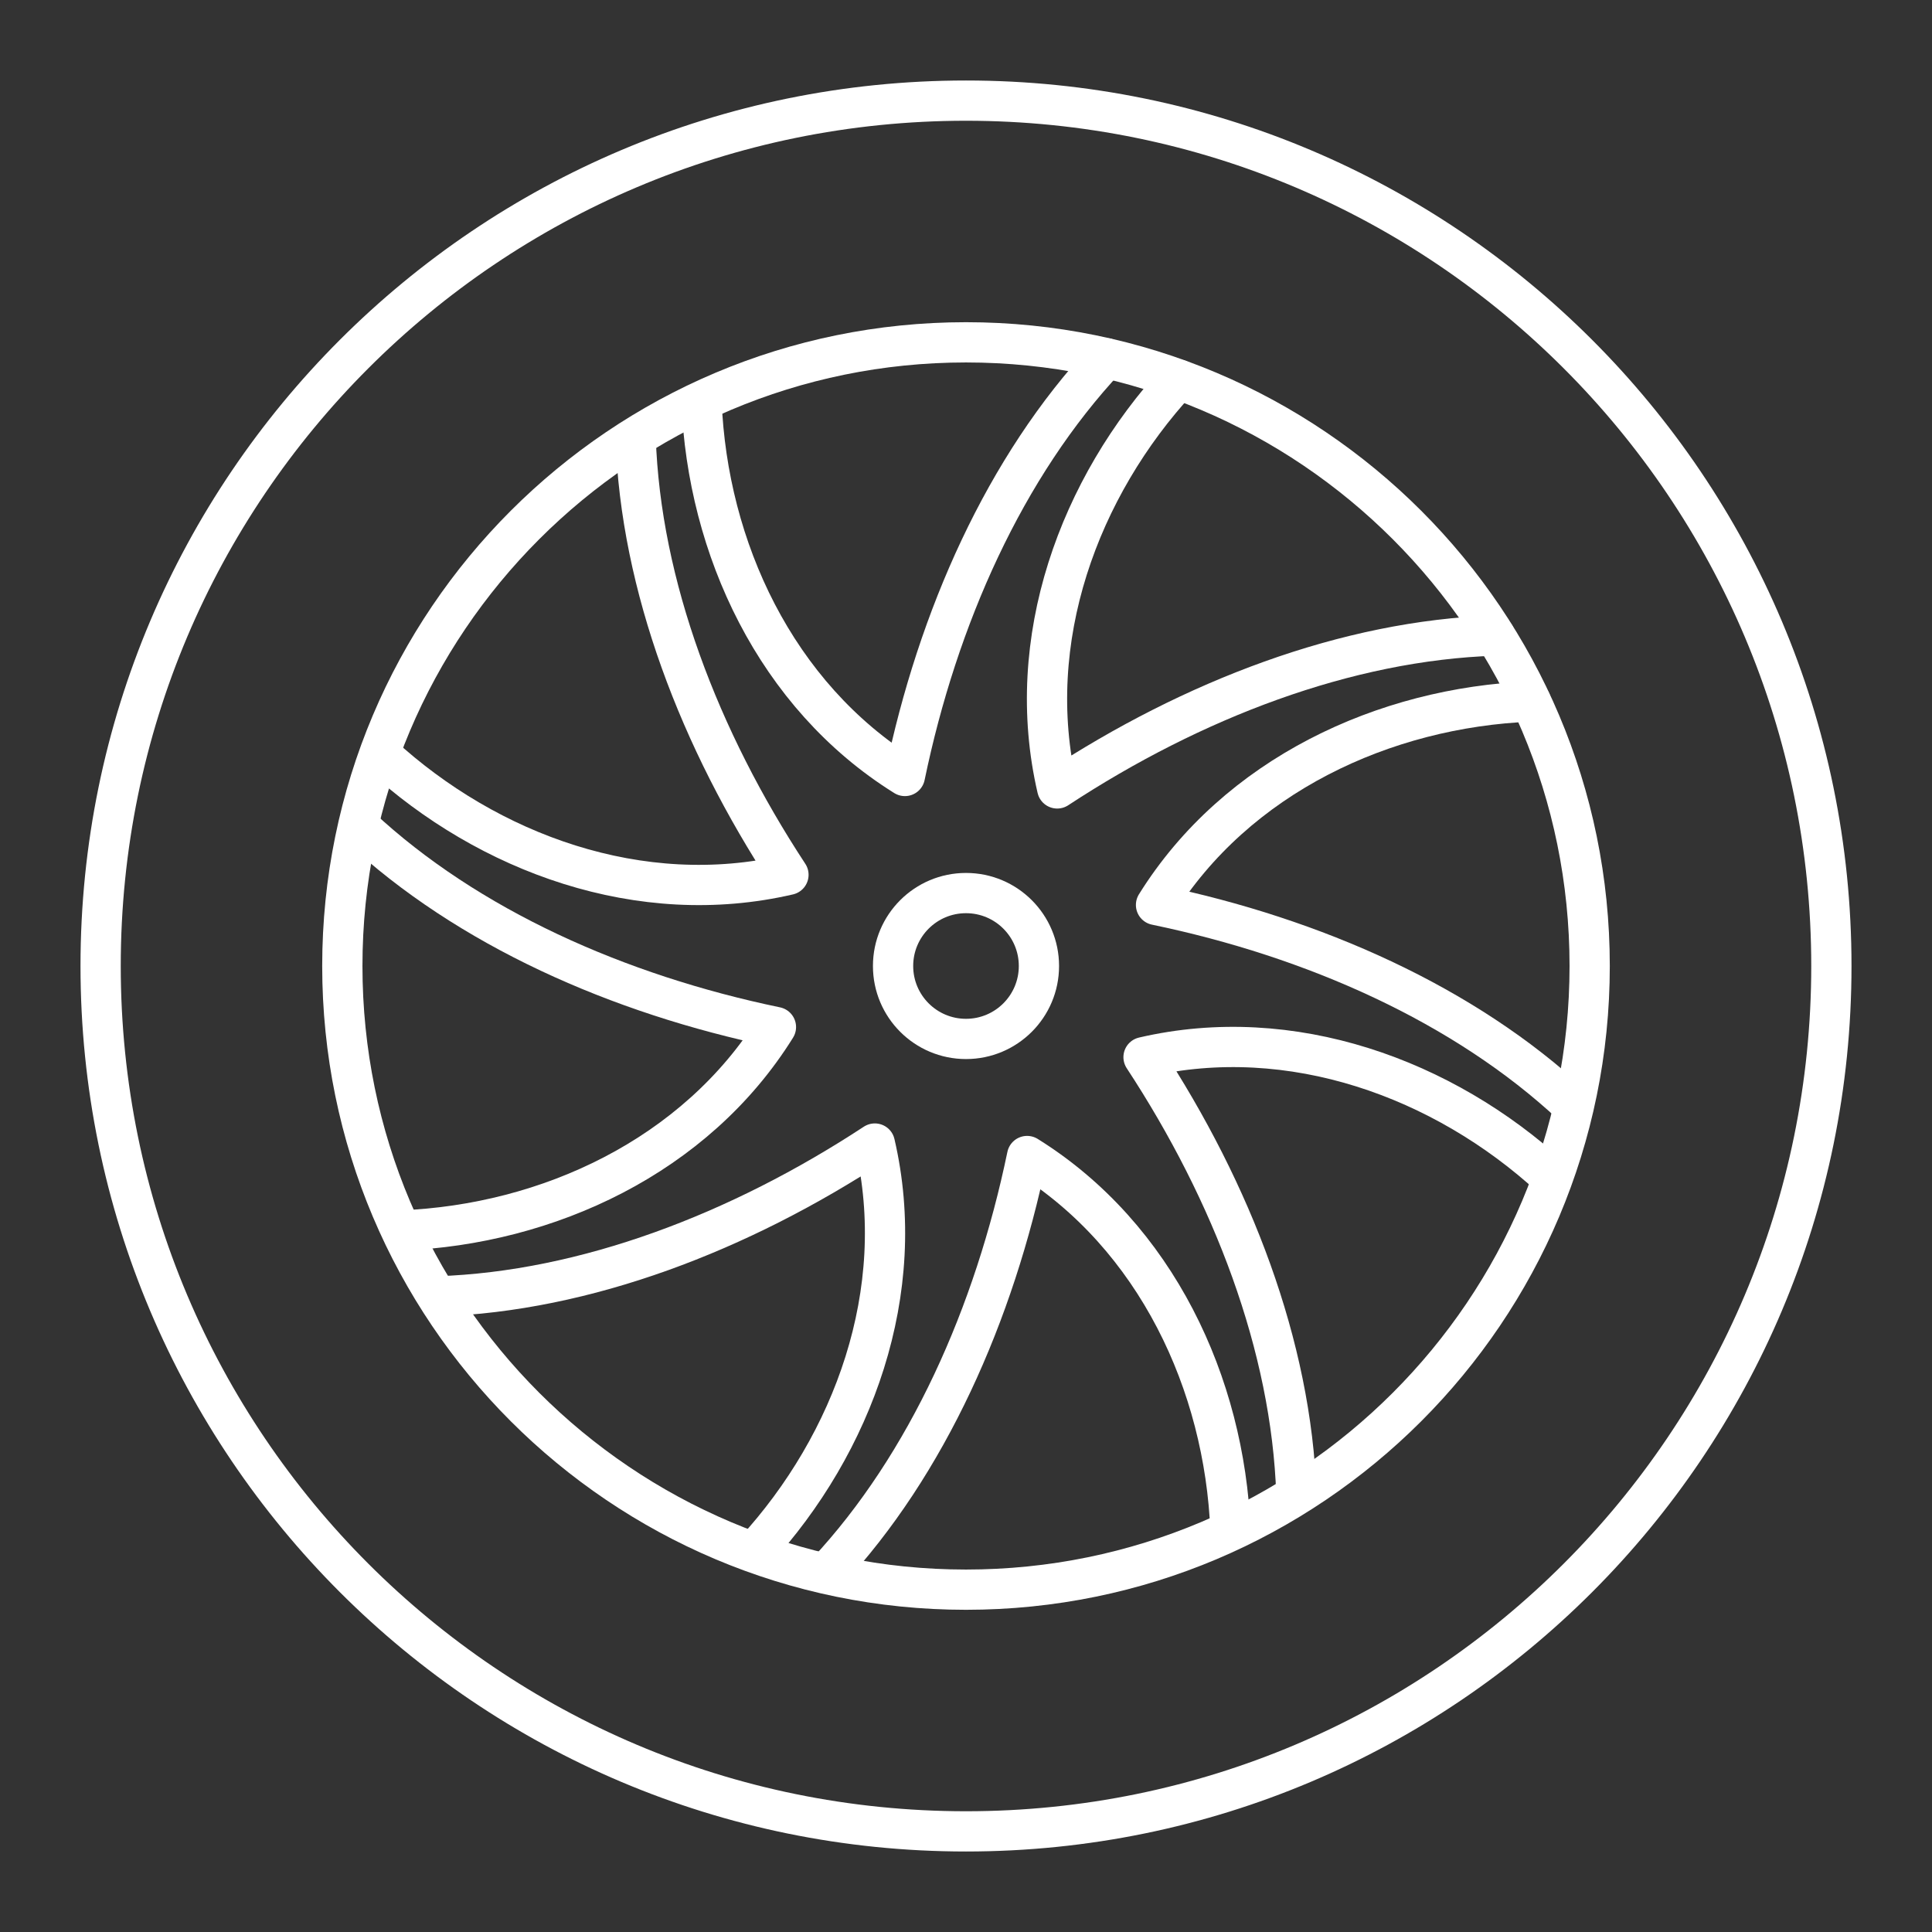 <?xml version="1.0" encoding="UTF-8" standalone="no"?>
<svg
   viewBox="0 0 48 48"
   version="1.1"
   id="svg1"
   sodipodi:docname="pakwheels.svg"
   inkscape:version="1.2.2 (b0a8486541, 2022-12-01)"
   xml:space="preserve"
   xmlns:inkscape="http://www.inkscape.org/namespaces/inkscape"
   xmlns:sodipodi="http://sodipodi.sourceforge.net/DTD/sodipodi-0.dtd"
   xmlns="http://www.w3.org/2000/svg"
   xmlns:svg="http://www.w3.org/2000/svg"><rect x="0" y="0" width="48" height="48" fill="#333333" stroke="none"/><sodipodi:namedview
     id="namedview1"
     pagecolor="#505050"
     bordercolor="#eeeeee"
     borderopacity="1"
     inkscape:showpageshadow="0"
     inkscape:pageopacity="0"
     inkscape:pagecheckerboard="0"
     inkscape:deskcolor="#505050"
     inkscape:zoom="12.59534"
     inkscape:cx="3.4139612"
     inkscape:cy="19.213456"
     inkscape:window-width="1918"
     inkscape:window-height="1053"
     inkscape:window-x="0"
     inkscape:window-y="0"
     inkscape:window-maximized="1"
     inkscape:current-layer="svg1"
     showgrid="false" /><defs
     id="defs1"><style
       id="style1">.a { fill:none;stroke:#fff;stroke-linecap:round;stroke-linejoin:round; }
</style></defs><path
     style="fill:none;stroke:#ffffff;stroke-width:1;stroke-linecap:round;stroke-linejoin:round;stroke-opacity:1"
     d="m 25.812,24 c 0,1.001 -0.811,1.812 -1.812,1.812 -1.001,0 -1.812,-0.811 -1.812,-1.812 0,-1.001 0.811,-1.812 1.812,-1.812 1.001,0 1.812,0.811 1.812,1.812 z"
     id="path76606" /><path
     style="fill:none;stroke:#ffffff;stroke-width:1;stroke-linecap:round;stroke-linejoin:round;stroke-opacity:1"
     d="m 8.933,20.54 c 2.686,2.504 6.425,4.163 10.345,4.977 -1.999,3.21 -5.667,4.906 -9.303,5.053"
     id="path76604" /><path
     style="fill:none;stroke:#ffffff;stroke-width:1;stroke-linecap:round;stroke-linejoin:round;stroke-opacity:1"
     d="M 9.461,18.751 C 12.135,21.205 15.915,22.588 19.589,21.734 17.385,18.378 15.914,14.55 15.792,10.872"
     id="path76602" /><path
     style="fill:none;stroke:#ffffff;stroke-width:1;stroke-linecap:round;stroke-linejoin:round;stroke-opacity:1"
     d="m 32.208,37.128 c -0.122,-3.678 -1.594,-7.506 -3.797,-10.863 3.674,-0.854 7.454,0.53 10.128,2.983"
     id="path76600" /><path
     style="fill:none;stroke:#ffffff;stroke-width:1;stroke-linecap:round;stroke-linejoin:round;stroke-opacity:1"
     d="m 30.571,38.024 c -0.147,-3.636 -1.843,-7.303 -5.053,-9.303 -0.814,3.921 -2.473,7.66 -4.977,10.345"
     id="path76598" /><path
     style="fill:none;stroke:#ffffff;stroke-width:1;stroke-linecap:round;stroke-linejoin:round;stroke-opacity:1"
     d="m 17.429,9.976 c 0.147,3.636 1.843,7.303 5.053,9.303 0.816,-3.936 2.486,-7.688 5.006,-10.376"
     id="path76596" /><path
     style="fill:none;stroke:#ffffff;stroke-width:1;stroke-linecap:round;stroke-linejoin:round;stroke-opacity:1"
     d="m 10.872,32.208 c 3.678,-0.122 7.506,-1.594 10.863,-3.797 0.854,3.674 -0.53,7.454 -2.983,10.128"
     id="path76594" /><path
     style="fill:none;stroke:#ffffff;stroke-width:1;stroke-linecap:round;stroke-linejoin:round;stroke-opacity:1"
     d="m 37.14,15.791 c -3.682,0.119 -7.514,1.591 -10.874,3.797 -0.857,-3.686 0.54,-7.482 3.01,-10.157"
     id="path76592" /><path
     style="fill:none;stroke:#ffffff;stroke-width:1;stroke-linecap:round;stroke-linejoin:round;stroke-opacity:1"
     d="m 38.033,17.429 c -3.639,0.145 -7.311,1.841 -9.312,5.054 3.921,0.814 7.66,2.473 10.345,4.977"
     id="path76590" /><path
     style="fill:none;stroke:#ffffff;stroke-width:1;stroke-linecap:round;stroke-linejoin:round;stroke-opacity:1"
     d="M 39.495,24 C 39.495,32.558 32.558,39.495 24,39.495 15.442,39.495 8.505,32.558 8.505,24 8.505,15.442 15.442,8.505 24,8.505 32.558,8.505 39.495,15.442 39.495,24 Z"
     id="path76588" /><path
     style="fill:none;stroke:#ffffff;stroke-width:1;stroke-linecap:round;stroke-linejoin:round;stroke-opacity:1"
     d="M 45.5,24 C 45.5,35.874 35.874,45.5 24,45.5 12.126,45.5 2.5,35.874 2.5,24 2.5,12.126 12.126,2.5 24,2.5 35.874,2.5 45.5,12.126 45.5,24 Z"
     id="circle76435" /></svg>
